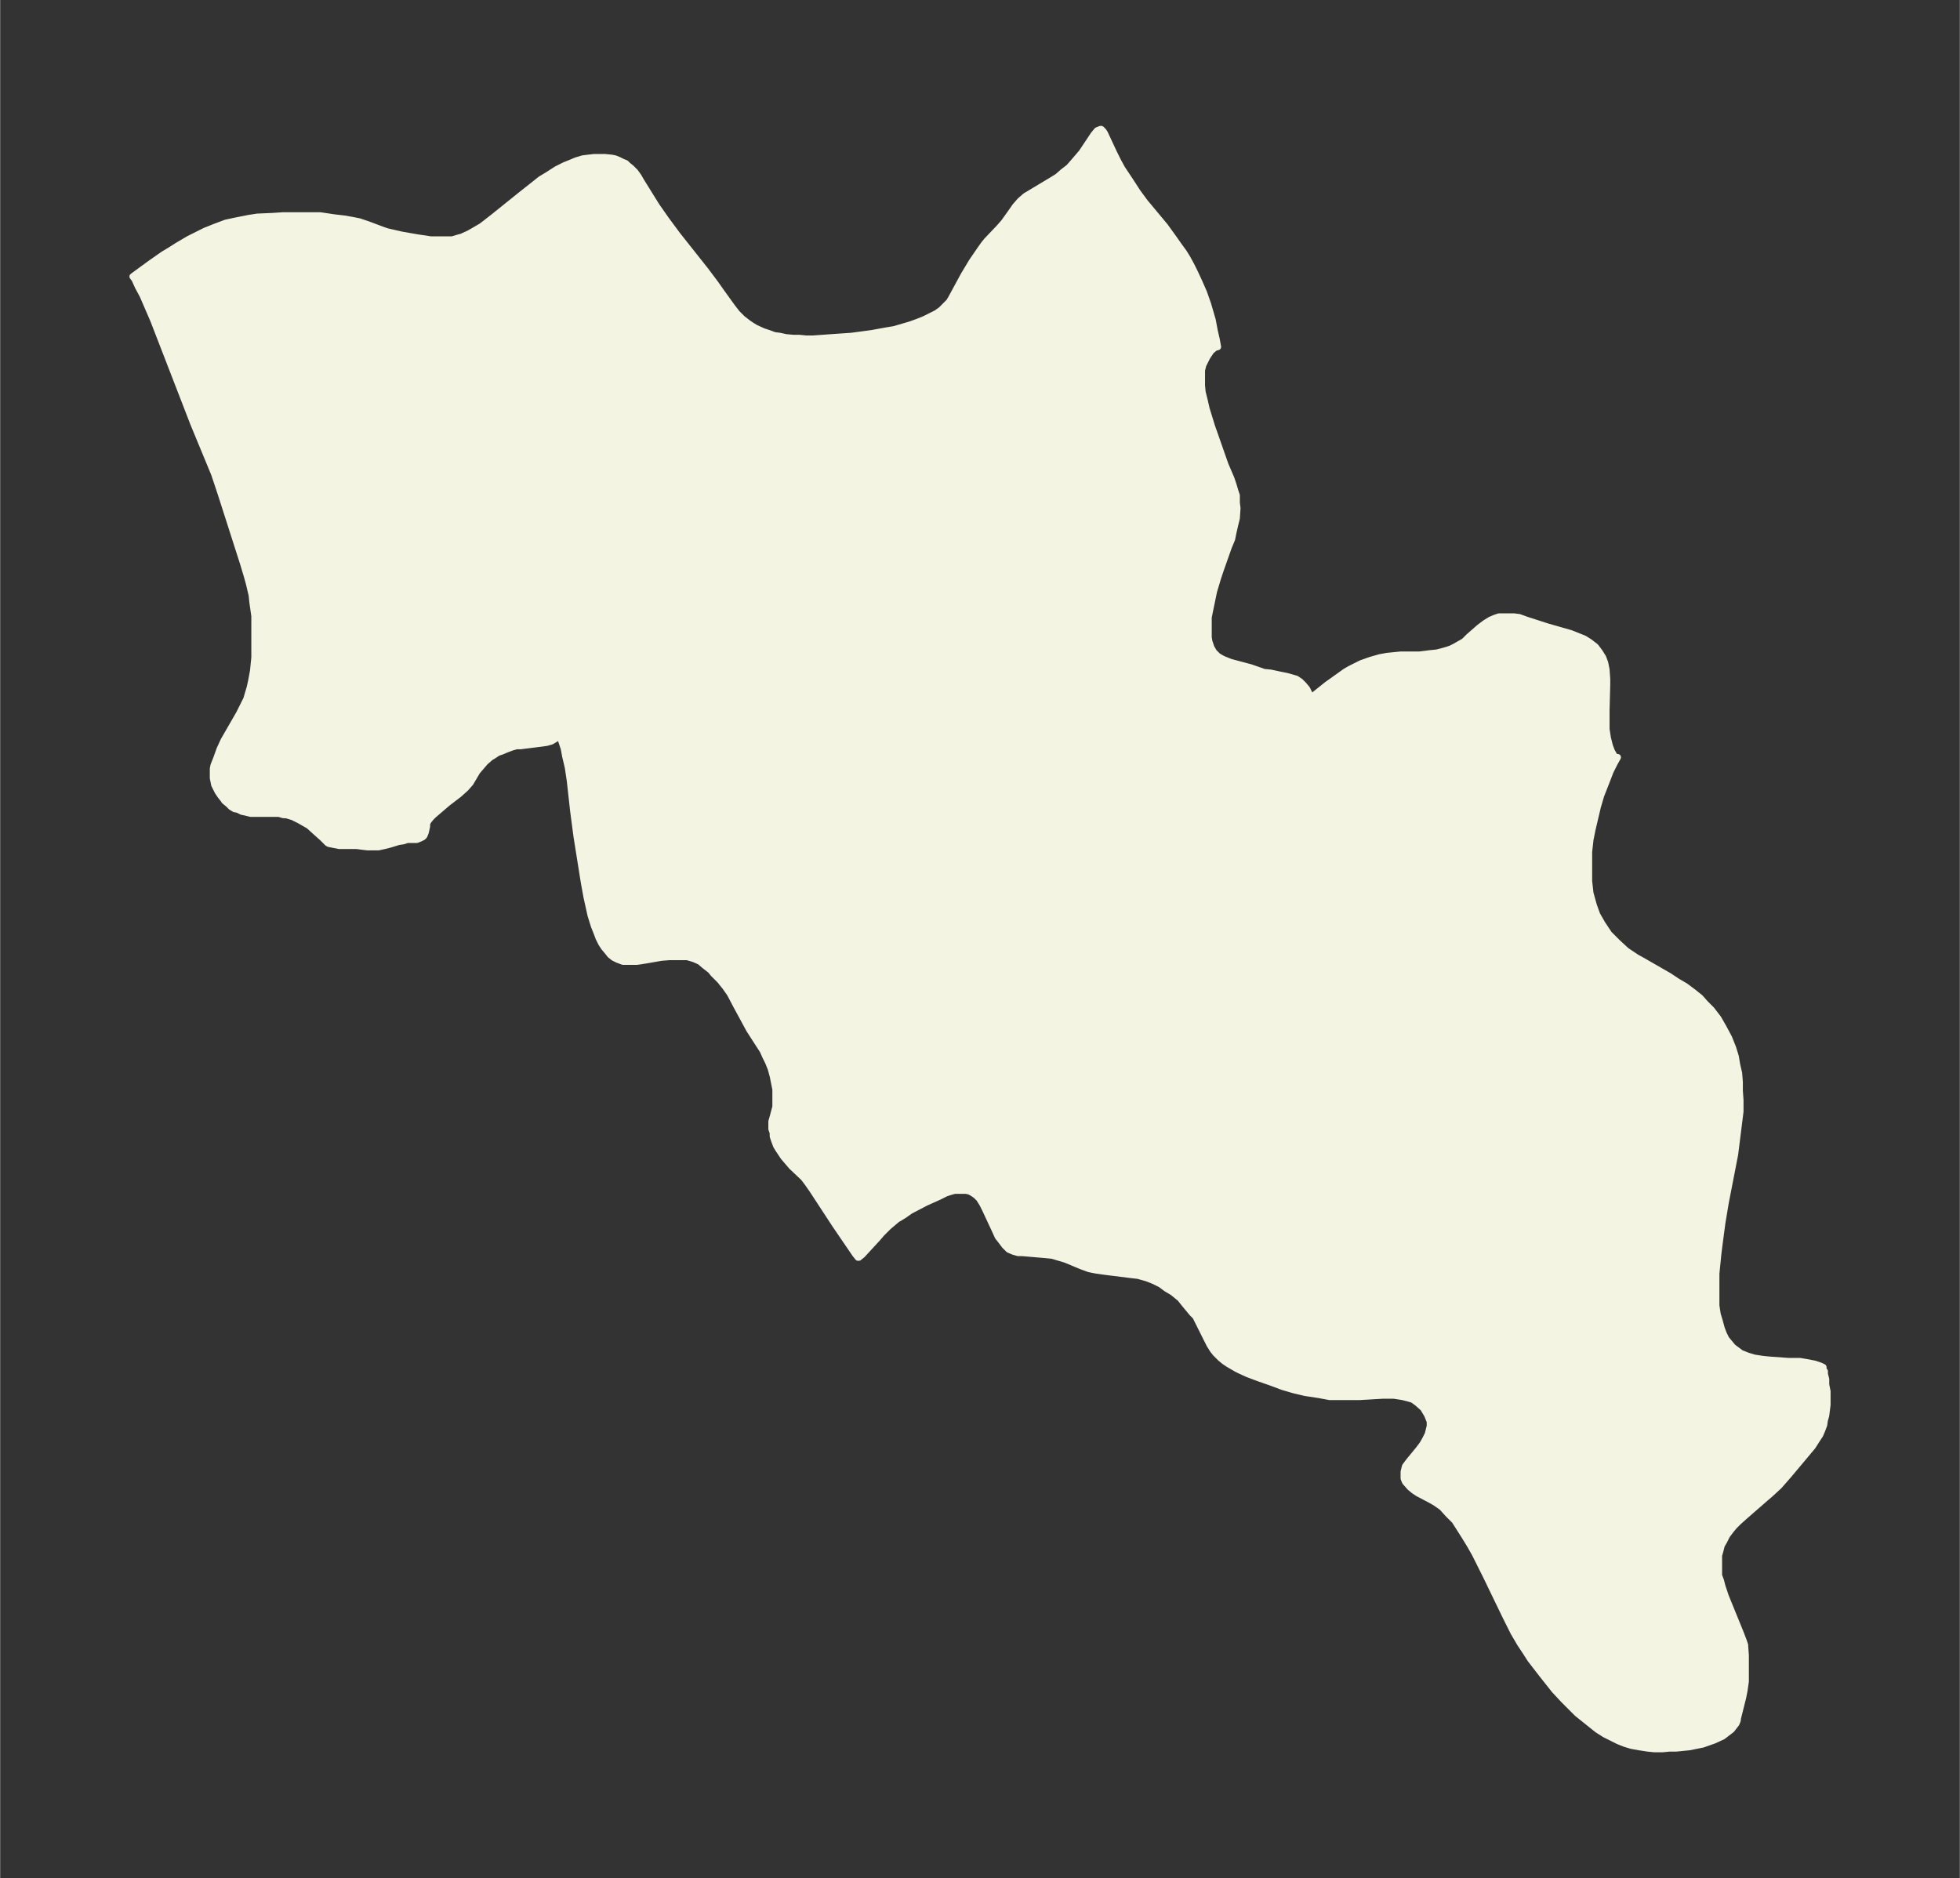 <svg xmlns="http://www.w3.org/2000/svg" xmlns:xlink="http://www.w3.org/1999/xlink" width="390.2" height="374" viewBox="0 0 292.6 280.5"><rect x="0" y="0" width="292.6" height="280.5" fill="#333333" stroke="none"/><defs><style>*{stroke-linejoin:round;stroke-linecap:butt}</style></defs><g id="figure_1"><path id="patch_1" fill="none" d="M0 280.5h292.6V0H0z"/><g id="axes_1"><g id="PatchCollection_1"><defs><path id="meaf7449116" stroke="#f4f4e2" d="m181.3-231.1.3 1.3.2 1.1-.4.1-.6.5-.6.9-.3.6-.3.6-.2.8v2.3l.1 1 .3 1.2.3 1.3.8 2.6.6 1.7.7 2 .7 2 .9 2.1.3.9.3 1 .2.6v1.1l.1.8-.1 1.5-.2.8-.3 1.3-.2 1-.5 1.2-1.2 3.4-.4 1.2-.6 2-.6 2.9-.2 1v3l.1.6.3.9.4.7.3.3.3.3.5.3.4.2 1 .4 3 .8 2 .7 1 .1 1.4.3 1 .2.7.2.7.2.6.4.5.5.5.6.3.6.2.5v.3l2.5-2 1.4-1 1.4-1 .7-.4.8-.4.8-.4 1.4-.5 1.4-.4 1.1-.2 2-.2h2.8l1.6-.2 1-.1.8-.2.7-.2.6-.2.6-.3.7-.4.7-.4.7-.7 1.6-1.4.8-.6.8-.5.7-.3.6-.2h2.2l.8.1 1.1.4 3.1 1 3.5 1 1 .4 1 .4.8.5.9.7.6.8.5.8.3.8.2 1 .1 1.4v.8l-.1 3.8v2.9l.2 1.3.3 1.2.3.8.4.7.2.2h.3l-.5.9-.6 1.2-.5 1.3-.9 2.3-.5 1.7-.4 1.7-.4 1.7-.3 1.5-.2 1.8v4.4l.2 1.8.5 1.8.5 1.4.8 1.4 1 1.5 1.3 1.3 1.3 1.2 1.5 1 .9.5 4 2.3 1.2.8 1.2.7 1.2.9 1 .8.8.9.9.9 1 1.3.8 1.4.8 1.5.6 1.5.4 1.3.2 1.2.3 1.3.1 1.3v1.3l.1 1.4v1.7l-.2 1.6-.2 1.6-.4 3.2-1.4 7.2-.5 3-.4 3-.2 1.6-.3 3v4.8l.2 1.3.3 1 .3 1.1.3.8.4.8 1 1.2 1.2.9 1 .4 1 .3 1.3.2 1 .1 2.8.2h1.7l1.2.2 1 .2.9.3.4.2v.4l.2.2v.4l.2.8v.8l.2 1v2l-.1.8-.1.8-.2.7-.1.7-.3.8-.3.7-.4.6-.7 1.1-1 1.2-2.6 3.1-1.4 1.6-1.3 1.2-.7.6-3.1 2.7-1 .9-.6.6-.5.6-.6.8-.4.8-.4.7-.2.8-.2.7v3l.3.8.2.8.5 1.5 2.2 5.4.5 1.3.2.6v.2l.1 1.3v3.9l-.2 1.4-.2 1-.8 3.2v.2l-.2.5-.7.9-1.3 1-1.3.6-1.7.6-1 .2-1 .2-2 .2h-1l-1 .1H247l-1-.1-1.3-.2-1.1-.2-1-.3-1-.4-1-.5-1-.5-1.1-.7-1-.8-1-.8-1-.8-1-1-1-1-1.4-1.5-1.9-2.4-1.7-2.2-.7-1.1-.8-1.2-1-1.7-1.2-2.4-2.9-6-1.7-3.4-.8-1.4-.8-1.3-.7-1.1-.7-1.1-1-1-.9-1-1-.7-.7-.4-1.9-1-.6-.4-.6-.5-.7-.8-.2-.5v-1l.2-.8.6-.8 1.4-1.7.6-.8.4-.7.4-.8.3-1.2v-.7l-.4-1-.6-1-.9-.8-.7-.5-.7-.2-.8-.2-1.3-.2h-1.7l-3.4.2h-4.5l-1.6-.3-2-.3-1.7-.4-1.7-.5-1.6-.6-2-.7-1.6-.6-1.1-.5-.6-.3-1.2-.7-.6-.4-.6-.5-.7-.7-.4-.5-.5-.8-.4-.8-1.2-2.4-.5-1-.5-.5-1-1.2-.8-1-1.1-.9-1-.6-.8-.6-1-.5-1-.4-.7-.2-.7-.2-.9-.1-4-.5-1.4-.2-1-.2-1.1-.4-2.4-1-1-.3-1-.3-1-.1-3.5-.3h-.6l-.7-.2-.7-.3-.3-.3-.3-.3-.3-.4-.3-.4-.4-.5-.5-1.1-1.4-3-.4-.8-.5-.8-.5-.5-.6-.4-.4-.2-.5-.1h-1.7l-.7.2-.6.2-1 .5-2 .9-2.3 1.2-1 .7-1 .6-1.3 1.1-1 1-.6.7-2.3 2.5-.5.4h-.1l-.4-.5-3-4.4-3.4-5.2-.7-1-.6-.8-1.8-1.7-.6-.7-.6-.7-.4-.6-.4-.6-.3-.5-.3-.8-.2-.6v-.5l-.2-.6v-1.1l.2-.7.4-1.5v-2.6l-.2-1-.2-1-.3-1.1-.4-1-.4-.8-.4-.9-2-3.1-1.9-3.5-1-1.9-.7-1-.8-1-1-1-.4-.5-.9-.7-.7-.6-.9-.4-1-.3h-2.7l-1.2.1-2.3.4-1.3.2H93l-.8-.3-.6-.3-.5-.4-.4-.5-.5-.6-.4-.6-.4-.8-.3-.8-.4-1-.5-1.6-.6-2.7-.4-2.2-.4-2.5-.7-4.4-.5-3.8-.5-4.5-.3-2-.4-1.7-.2-1.1-.5-1.5v-.3l-.2-.1v.1l-.2.1-.5.3-.5.3-.7.2-.7.1-.8.1-2.4.3h-.6l-.7.2-.8.3-.7.3-.6.2-.6.4-.5.3-.8.7-.6.7-.6.7-1 1.7-.7.8-1 .9-1.7 1.3-2.1 1.8-.4.4-.4.5-.2.4v.4l-.2.9-.2.5-.2.2-.4.2-.5.2h-1.4l-.6.2-.7.1-1.3.4-.8.2-.9.2h-1.7l-1.6-.2h-2.6l-1-.2-.5-.1-.2-.1-.2-.2-.6-.6-.9-.8-1.1-1-.7-.4-.7-.4-.4-.2-.6-.3-1-.3h-.4l-.7-.2h-4.2l-.8-.2-.5-.1-.6-.3-.5-.1-.5-.3-.4-.4-.6-.5-.2-.3-.4-.5-.4-.6-.2-.4-.3-.6-.1-.5-.1-.5v-1.4l.1-.5.4-1 .5-1.4.6-1.3 2.3-4 .6-1.2.5-1 .2-.7.3-1 .2-.9.3-1.6.2-2v-6.2l-.3-2.1-.1-1-.4-1.7-.3-1.1-.6-2-3.3-10.3-1-3-.7-1.7-2.4-5.8-6-15.5-1.6-3.7-.7-1.3-.5-1.1-.3-.4 2.6-1.9 2-1.4 1-.6 1.1-.7 1.7-1 1.2-.6 1.2-.6 1.5-.6 1.6-.6 1.4-.3 1-.2 1-.2 1.3-.2 2.3-.1 1.5-.1h5.6l2 .3 1.7.2 1.1.2 1 .2 1.2.4 2.4.9.6.2 2.2.5 2.3.4 2 .3h3.2l1-.3.4-.1 1.1-.5.7-.4 1.2-.7 1.8-1.4 4.1-3.3 1.9-1.5 1-.8 1-.6 1.4-.9 1.2-.6 1-.4.7-.3 1-.3.8-.1.9-.1h1.6l1 .1.5.1.5.2.6.3.5.2.3.3.5.4.6.6.5.7.4.7 2.3 3.7 1.4 2 1.7 2.3 4.2 5.3 1.5 2 .7 1 1.8 2.5.7.9.8.8.9.7.6.4.5.3 1.1.5.9.3.8.3.8.1.9.2 1.1.1h.9l1 .1h1.1l2.8-.2 2.9-.2 3-.4 2.2-.4 1.2-.2 2.4-.7 1.1-.4 1-.4 1-.5.8-.4.7-.5.2-.2.5-.5.5-.5.3-.5.6-1.1 1.3-2.4 1.2-2 1.3-1.9.5-.7.4-.5 1.9-2 .7-.8 1-1.4.7-1 .7-.8.8-.7 1-.6 3-1.8.8-.5.8-.7.9-.7.7-.8.6-.7.6-.7 1.8-2.7.5-.6.5-.2h.1l.1.1.2.2.2.3 1.4 3 .6 1.2.6 1.1 1.2 1.8 1.1 1.7 1.1 1.5 3 3.6 1.3 1.8.7 1 .8 1.1.5.8.6 1.1.5 1 .7 1.5.7 1.6.6 1.7.7 2.4.3 1.6"/></defs><g clip-path="url(#p7d24e3d3f3)"><use xlink:href="#meaf7449116" y="280.5" fill="#f4f4e2" stroke="#f4f4e2"/></g></g></g></g><defs><clipPath id="p7d24e3d3f3"><path d="M7.2 7.2h278.2v266.1H7.2z"/></clipPath></defs></svg>